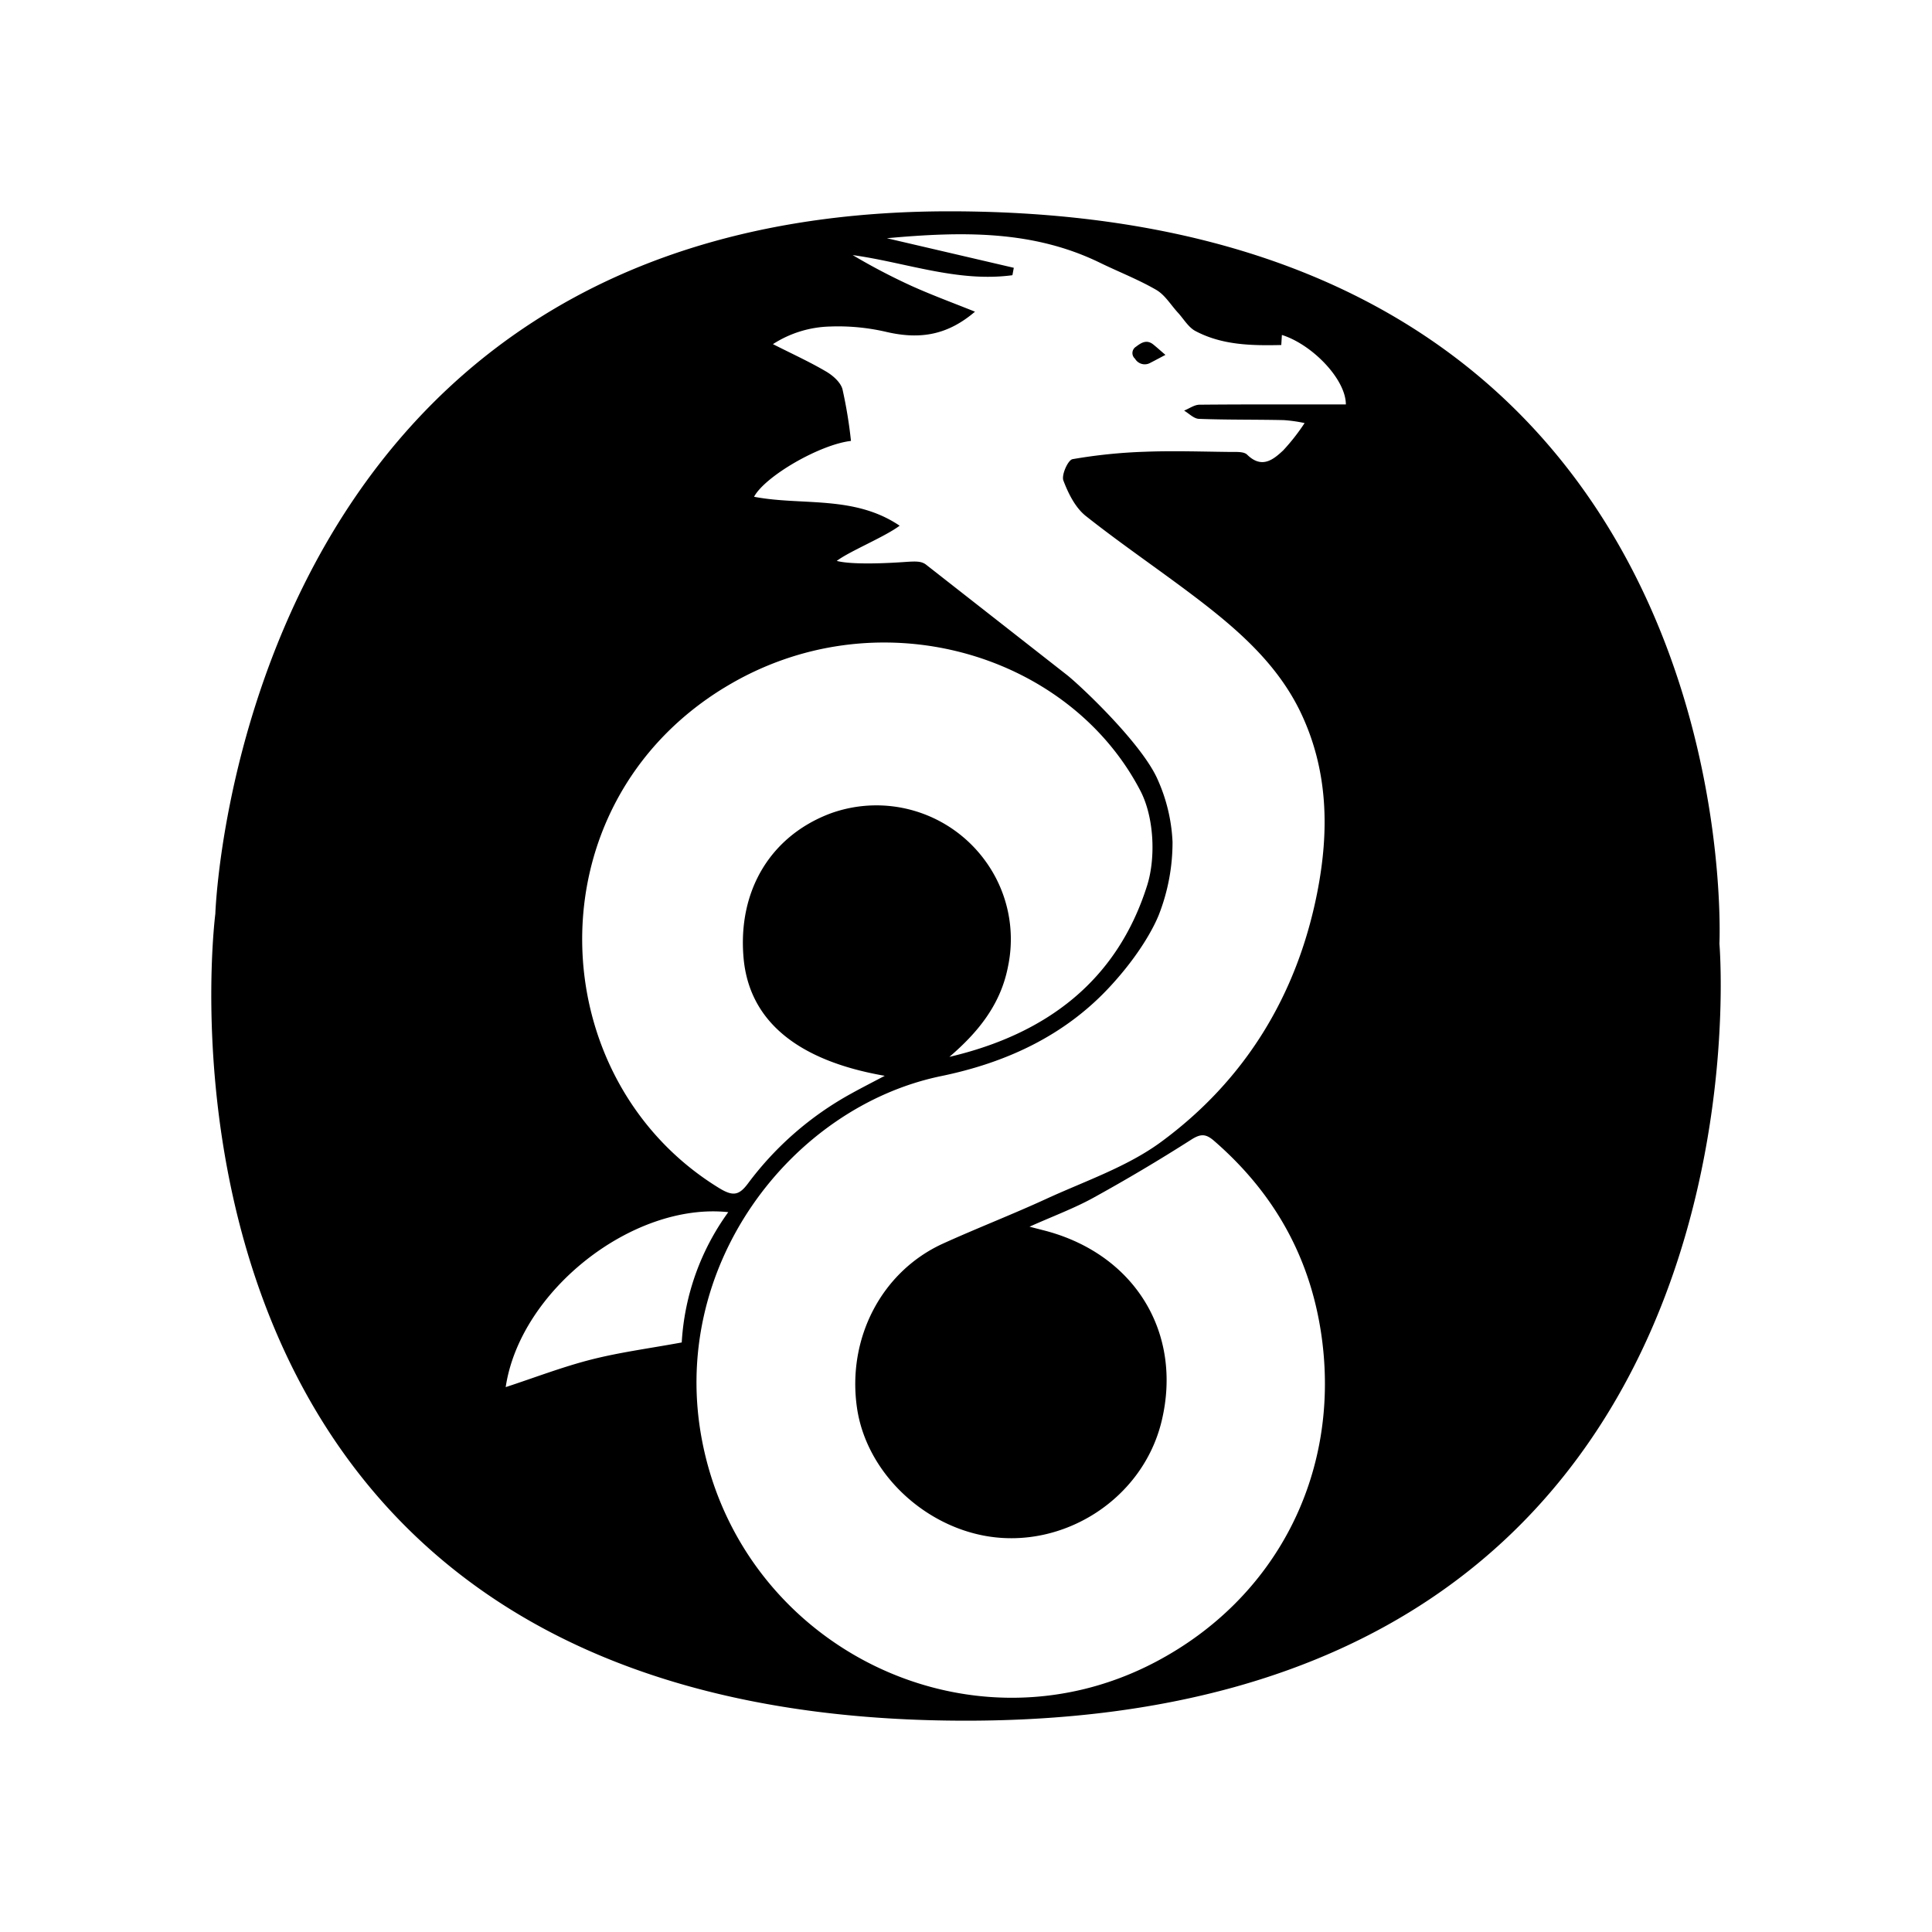 <svg xmlns="http://www.w3.org/2000/svg" width="100%" height="100%" viewBox="0 0 30.72 30.72"><path d="M27.34 15.005S27.893 3.36 15.095 3.36C3.778 3.36 3.424 14.53 3.424 14.53S1.76 27.36 15.357 27.36C28.4 27.36 27.34 15.005 27.34 15.005zM11.515 10.936c2.4-1.47 5.469-0.571 6.618 1.638 0.218 0.419 0.246 1.063 0.108 1.503-0.477 1.516-1.601 2.366-3.145 2.728 0.455-0.39 0.817-0.832 0.933-1.442a2.112 2.112 0 0 0-0.364-1.677 2.14 2.14 0 0 0-2.465-0.75c-0.95 0.36-1.47 1.228-1.377 2.294 0.087 0.99 0.839 1.632 2.245 1.876-0.21 0.111-0.372 0.193-0.53 0.281a5.113 5.113 0 0 0-1.644 1.43c-0.143 0.192-0.24 0.208-0.458 0.075-2.827-1.729-3.009-6.067 0.078-7.956zM9.4 21.618c-0.455 0.116-0.895 0.286-1.359 0.438 0.227-1.532 2.021-2.943 3.539-2.782a3.91 3.91 0 0 0-0.74 2.072c-0.504 0.093-0.98 0.155-1.44 0.272zM19.063 6.66c0.448 0.017 0.898 0.01 1.347 0.02a2.324 2.324 0 0 1 0.334 0.047 3.249 3.249 0 0 1-0.34 0.434c-0.16 0.15-0.341 0.296-0.573 0.069-0.055-0.055-0.187-0.042-0.283-0.044-0.447-0.005-0.894-0.02-1.34-0.003a8.323 8.323 0 0 0-1.154 0.118c-0.072 0.013-0.178 0.25-0.146 0.338 0.078 0.207 0.191 0.435 0.359 0.567 0.619 0.49 1.277 0.928 1.9 1.413 0.604 0.472 1.167 0.99 1.51 1.7 0.446 0.928 0.46 1.9 0.267 2.877-0.322 1.63-1.147 2.98-2.483 3.962-0.538 0.395-1.205 0.62-1.821 0.903-0.543 0.25-1.1 0.465-1.644 0.712-0.98 0.446-1.53 1.51-1.369 2.615 0.149 1.015 1.04 1.862 2.059 2.037 1.223 0.21 2.486-0.586 2.785-1.83 0.336-1.397-0.423-2.646-1.845-3.024l-0.256-0.066c0.38-0.17 0.708-0.291 1.012-0.458q0.793-0.437 1.558-0.925c0.15-0.096 0.231-0.096 0.36 0.014 0.977 0.846 1.56 1.898 1.724 3.187 0.27 2.135-0.74 4.096-2.646 5.101-2.948 1.555-6.557-0.215-7.208-3.484-0.558-2.8 1.418-5.34 3.797-5.83 1.023-0.211 1.958-0.637 2.685-1.425 0.47-0.508 0.697-0.944 0.775-1.141a3.165 3.165 0 0 0 0.217-1.158 2.71 2.71 0 0 0-0.237-0.992c-0.248-0.566-1.2-1.466-1.435-1.656l-2.24-1.754c-0.079-0.065-0.168-0.06-0.36-0.047-0.23 0.016-0.815 0.048-1.067-0.018 0.204-0.155 0.76-0.38 1-0.56-0.726-0.49-1.554-0.314-2.315-0.46 0.176-0.328 1.046-0.831 1.541-0.888a7.323 7.323 0 0 0-0.135-0.822c-0.03-0.111-0.154-0.22-0.263-0.283-0.262-0.154-0.541-0.281-0.843-0.434a1.755 1.755 0 0 1 0.906-0.28 3.385 3.385 0 0 1 0.908 0.088c0.54 0.123 0.97 0.042 1.399-0.324-0.338-0.136-0.676-0.26-1.003-0.407a9.843 9.843 0 0 1-0.942-0.493c0.85 0.118 1.671 0.437 2.54 0.32l0.022-0.118-2.018-0.47c1.203-0.11 2.323-0.128 3.384 0.388 0.299 0.146 0.61 0.266 0.897 0.432 0.14 0.08 0.233 0.24 0.348 0.365 0.09 0.098 0.164 0.23 0.276 0.29 0.424 0.225 0.89 0.234 1.366 0.223l0.01-0.16c0.479 0.15 1.017 0.702 1.017 1.105-0.776 0-1.55-0.003-2.325 0.004-0.083 0-0.165 0.061-0.247 0.094 0.078 0.046 0.155 0.128 0.235 0.131zM18.063 5.513a0.118 0.118 0 0 0-0.016 0.19 0.179 0.179 0 0 0 0.246 0.065c0.075-0.038 0.148-0.078 0.238-0.125-0.072-0.062-0.13-0.114-0.19-0.163-0.106-0.087-0.193-0.032-0.278 0.033z" /></svg>